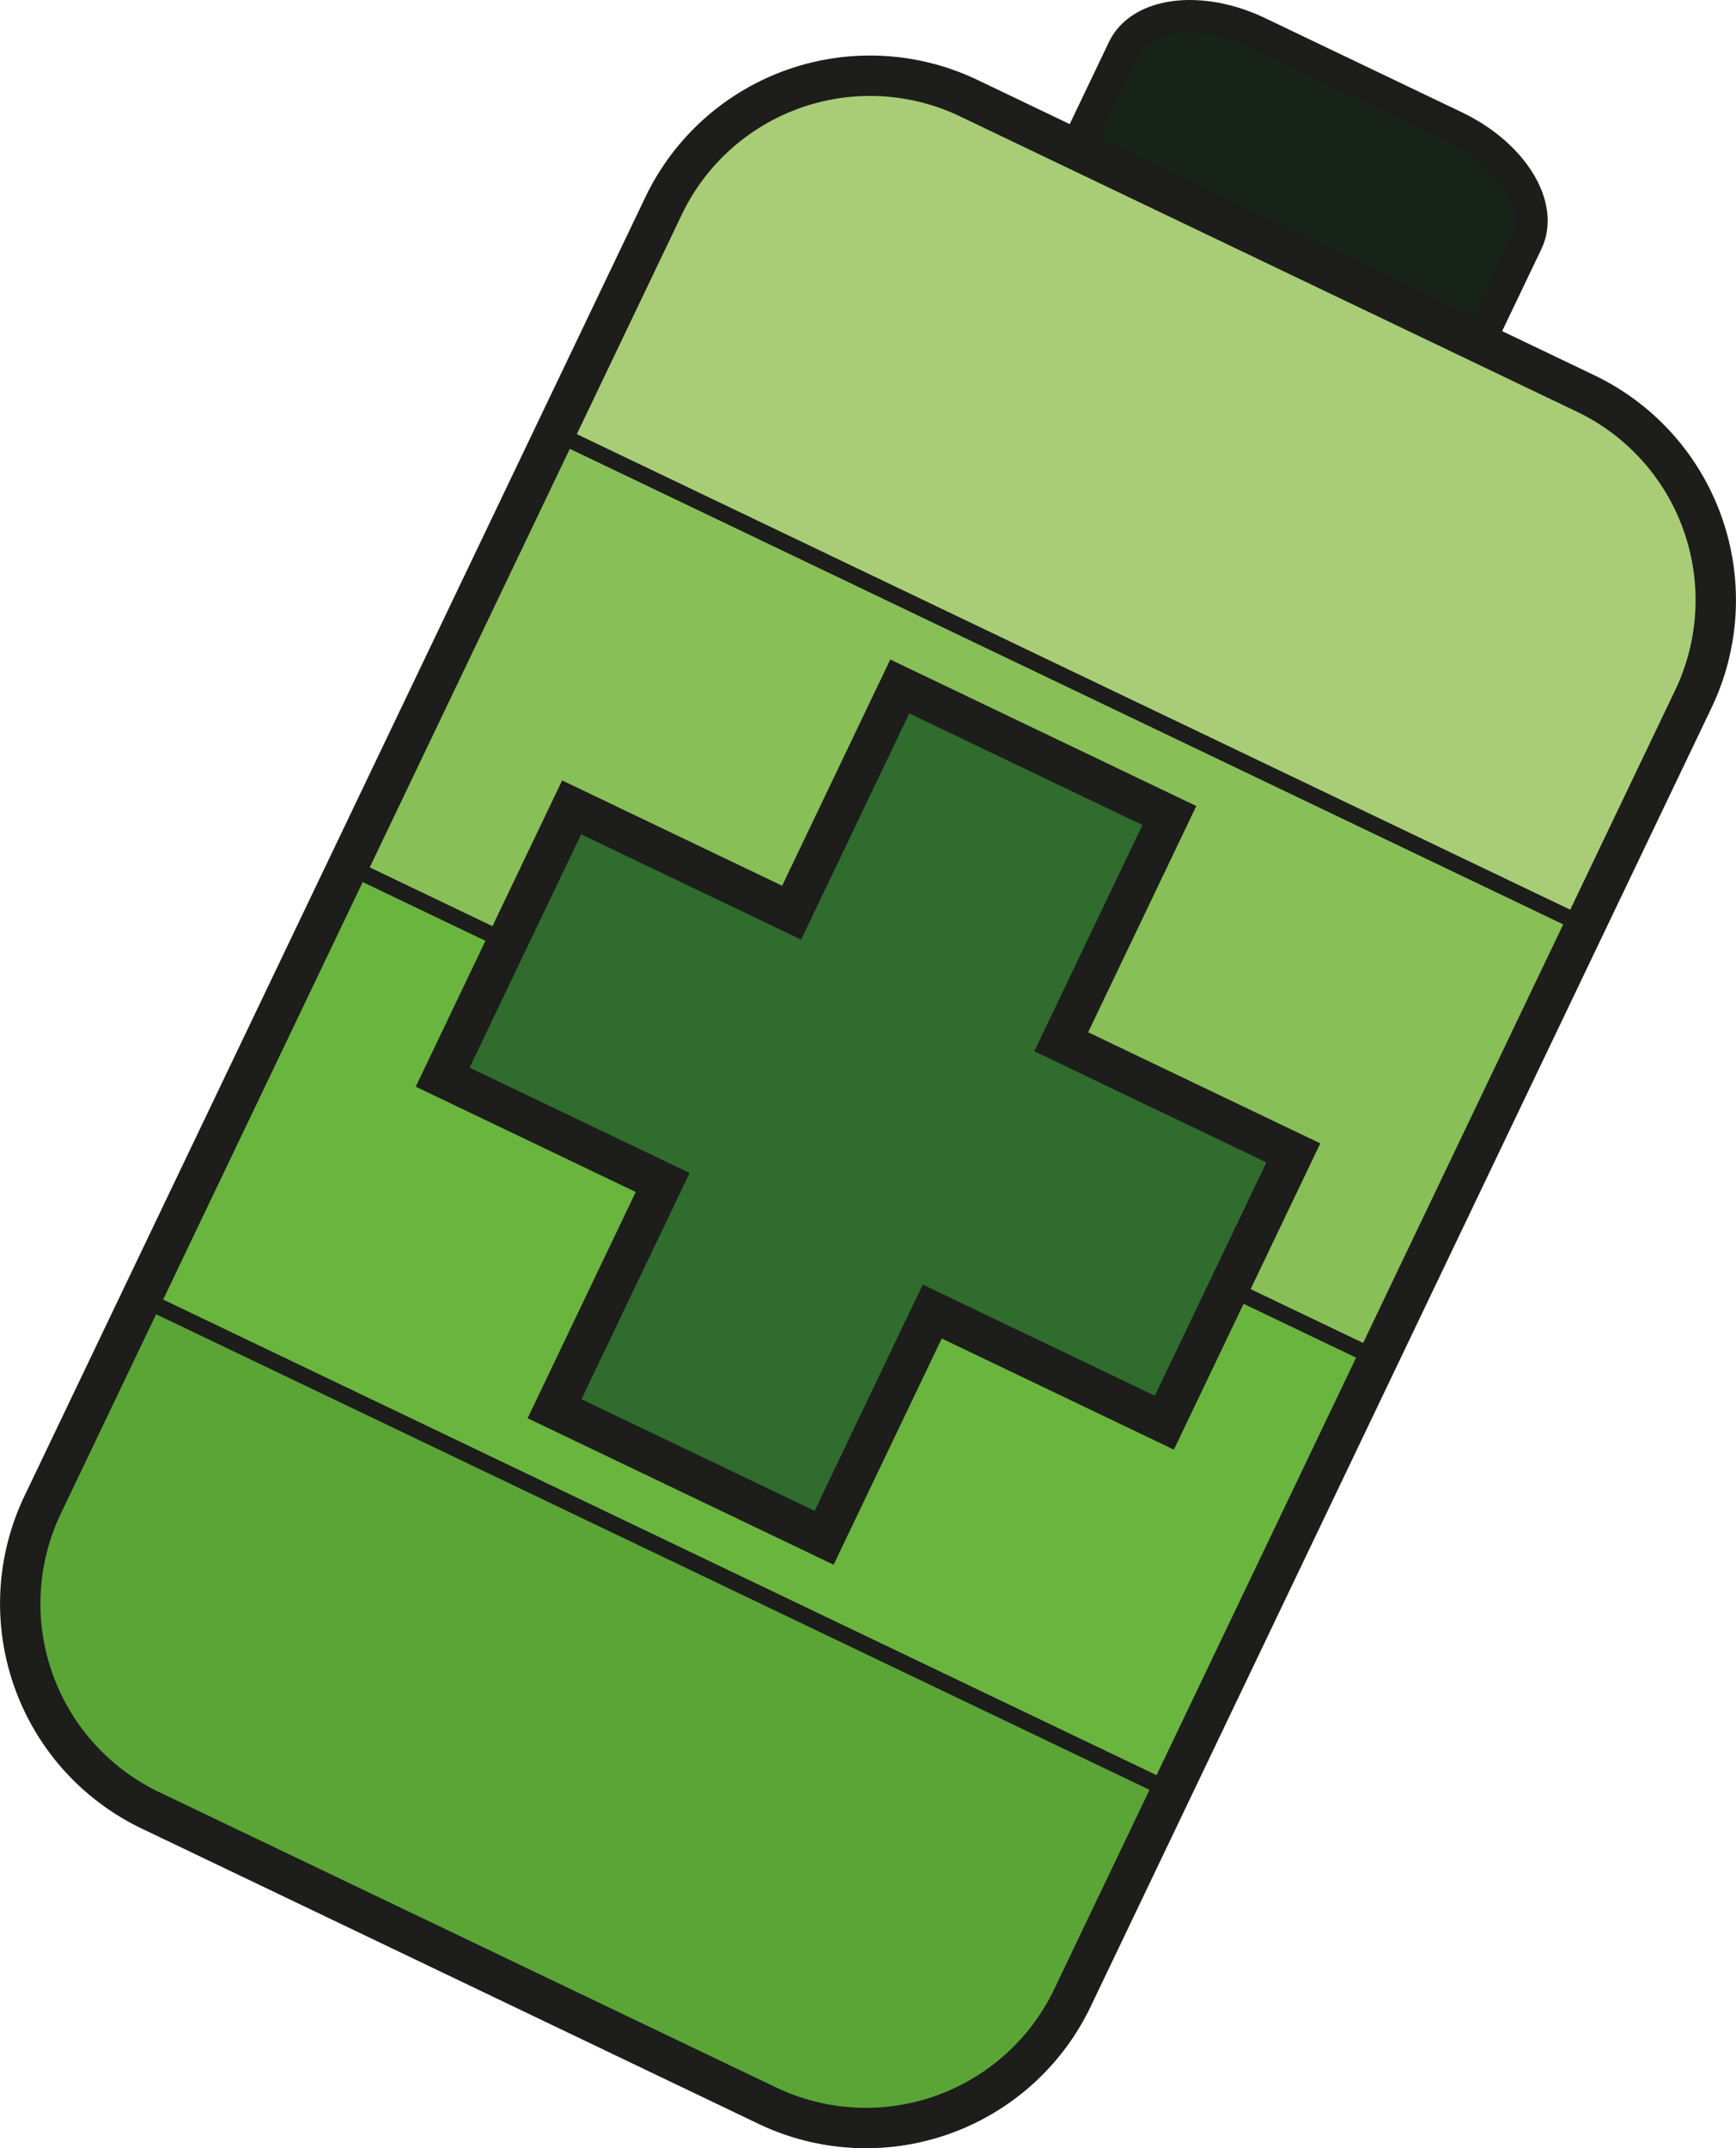 <svg id="Calque_1" data-name="Calque 1" xmlns="http://www.w3.org/2000/svg" viewBox="0 0 214.976 265.831"><defs><style>.cls-1{fill:#88bf57;}.cls-1,.cls-2,.cls-3,.cls-4,.cls-5,.cls-6,.cls-7,.cls-8{stroke:#1d1d1b;stroke-miterlimit:10;}.cls-1,.cls-2,.cls-3,.cls-4,.cls-5{stroke-width:2px;}.cls-2,.cls-7{fill:none;}.cls-3{fill:#6ab53e;}.cls-4{fill:#a9cd77;}.cls-5{fill:#5aa536;}.cls-6{fill:#172218;stroke-width:3.987px;}.cls-7,.cls-8{stroke-width:5px;}.cls-8{fill:#2f6c2e;}</style></defs><title>batterie</title><rect class="cls-1" x="89.959" y="40.174" width="59.446" height="141.368" transform="translate(-31.971 170.981) rotate(-64.434)"/><path class="cls-2" d="M4.163,188.881a28.347,28.347,0,0,0,2.969,25.082A28.349,28.349,0,0,1,4.163,188.881Z"/><path class="cls-2" d="M110.035,263.19a28.347,28.347,0,0,0,21.39-13.429A28.348,28.348,0,0,1,110.035,263.19Z"/><rect class="cls-3" x="64.422" y="93.726" width="59.283" height="141.368" transform="translate(-94.842 178.313) rotate(-64.434)"/><path class="cls-2" d="M209.697,86.493a28.346,28.346,0,0,0-13.339-37.804l-76.388-36.543A28.346,28.346,0,0,0,82.165,25.484l-13.422,28.057.002.001L82.167,25.487A28.347,28.347,0,0,1,119.971,12.148l76.384,36.541a28.346,28.346,0,0,1,13.338,37.804L196.272,114.549l.003.001Z"/><path class="cls-4" d="M196.356,48.69,119.971,12.148A28.347,28.347,0,0,0,82.167,25.487L68.745,53.542,196.272,114.549,209.693,86.494A28.346,28.346,0,0,0,196.356,48.69Z"/><path class="cls-2" d="M5.282,186.203a28.669,28.669,0,0,0-1.119,2.678A28.674,28.674,0,0,1,5.282,186.203Z"/><path class="cls-2" d="M132.808,247.21l0-0a28.691,28.691,0,0,1-1.383,2.551A28.688,28.688,0,0,0,132.808,247.21Z"/><path class="cls-2" d="M18.62,224.008a28.234,28.234,0,0,1-9.88-7.825,28.234,28.234,0,0,0,9.88,7.825l76.384,36.541a28.233,28.233,0,0,0,12.293,2.782,28.234,28.234,0,0,1-12.293-2.782Z"/><path class="cls-5" d="M5.282,186.203a28.674,28.674,0,0,0-1.119,2.678,28.349,28.349,0,0,0,2.969,25.082q.748,1.145,1.609,2.22a28.234,28.234,0,0,0,9.88,7.825L95.005,260.549a28.234,28.234,0,0,0,12.293,2.782q1.376-.004,2.738-.141a28.348,28.348,0,0,0,21.39-13.429,28.691,28.691,0,0,0,1.383-2.551l12.226-25.557L17.508,160.646Z"/><path class="cls-6" d="M183.14,42.367l-49.953-23.897,5.942-12.42c2.148-4.489,9.613-5.39,16.674-2.012L180.184,15.702c7.062,3.378,11.045,9.756,8.898,14.245Z"/><path class="cls-7" d="M95.005,260.549,18.621,224.008A28.347,28.347,0,0,1,5.282,186.203L82.167,25.487a28.347,28.347,0,0,1,37.805-13.338l76.384,36.541a28.346,28.346,0,0,1,13.338,37.804L132.809,247.21A28.346,28.346,0,0,1,95.005,260.549"/><polygon class="cls-8" points="160.162 142.66 131.416 128.908 144.808 100.914 111.424 84.943 98.032 112.937 70.788 99.904 54.817 133.29 82.061 146.322 68.669 174.316 102.053 190.287 115.445 162.293 144.191 176.045 160.162 142.66"/></svg>